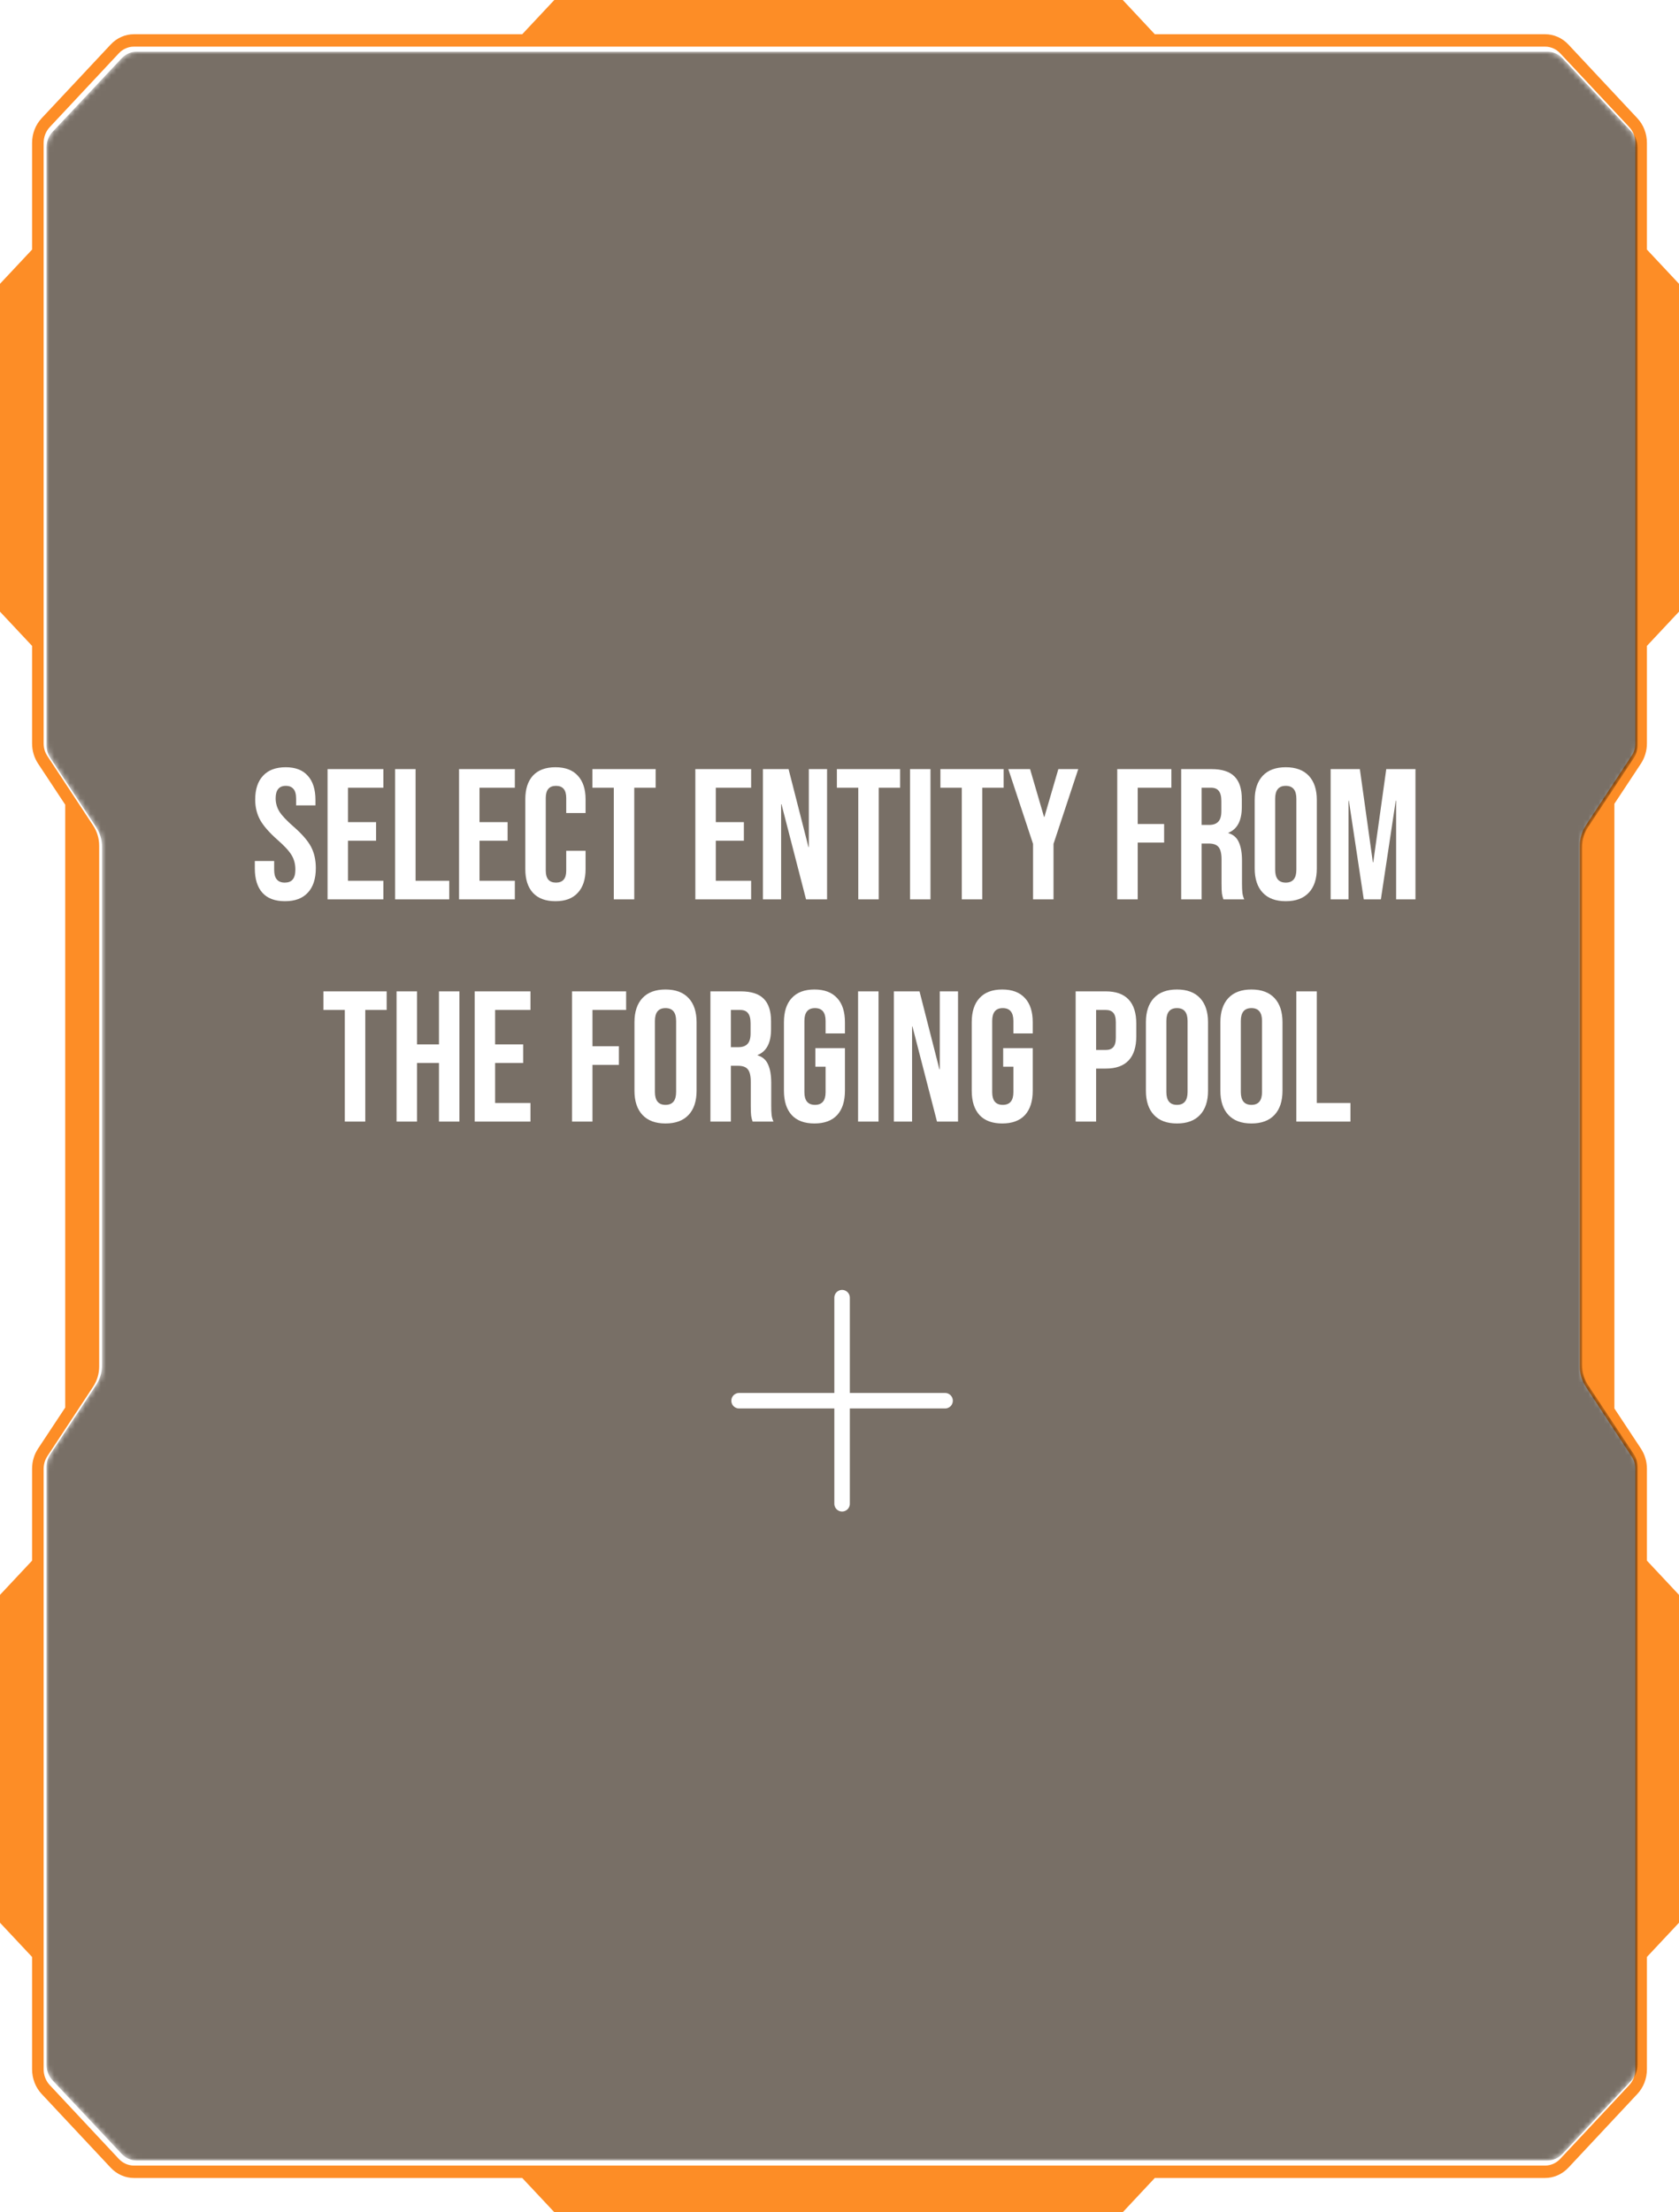 <svg width="325" height="428" viewBox="0 0 325 428" fill="none" xmlns="http://www.w3.org/2000/svg">
<path d="M316.553 284.187V400.324C316.553 401.513 316.117 402.609 315.342 403.437L301.995 417.694C301.232 418.51 300.173 418.977 299.093 418.977H25.907C24.827 418.977 23.768 418.51 23.005 417.694L9.658 403.437C8.872 402.609 8.447 401.513 8.447 400.324V284.187C8.447 283.278 8.709 282.403 9.2 281.657L18.028 268.274C18.792 267.131 19.196 265.779 19.196 264.368V163.632C19.196 162.221 18.792 160.869 18.028 159.726L9.2 146.343C8.709 145.608 8.447 144.722 8.447 143.813V27.664C8.447 26.499 8.872 25.391 9.658 24.563L23.005 10.306C23.768 9.49 24.827 9.023 25.907 9.023H299.093C300.173 9.023 301.232 9.49 301.995 10.306L315.342 24.563C316.117 25.391 316.553 26.499 316.553 27.664V143.813C316.553 144.722 316.291 145.608 315.8 146.343L306.972 159.726C306.208 160.869 305.804 162.221 305.804 163.632V264.368C305.804 265.779 306.208 267.131 306.972 268.274L315.8 281.657C316.291 282.403 316.553 283.278 316.553 284.187ZM317.634 147.73C318.387 146.576 318.791 145.224 318.791 143.813V124.962L325 118.34V54.909L318.791 48.287V27.664C318.791 25.857 318.136 24.155 316.935 22.873L303.589 8.615C302.41 7.345 300.762 6.622 299.093 6.622H223.531L217.332 0H107.297L101.087 6.622H25.907C24.238 6.622 22.601 7.345 21.422 8.615L8.065 22.873C6.864 24.155 6.21 25.857 6.21 27.664V48.287L0 54.909V118.34L6.21 124.962V143.813C6.21 145.224 6.602 146.576 7.366 147.73L12.626 155.693V272.319L7.366 280.27C6.602 281.424 6.21 282.776 6.21 284.187V301.942L0 308.564V371.995L6.21 378.617V400.324C6.21 402.143 6.864 403.845 8.065 405.127L21.422 419.385C22.601 420.655 24.238 421.378 25.907 421.378H101.087L107.297 428H217.332L223.531 421.378H299.093C300.762 421.378 302.399 420.655 303.589 419.385L316.935 405.127C318.136 403.845 318.791 402.143 318.791 400.324V378.617L325 371.995V308.564L318.791 301.942V284.187C318.791 282.776 318.387 281.424 317.634 280.27L312.494 272.494V155.506L317.634 147.73Z" fill="#FD8D26"/>
<mask id="mask0_135_3209" style="mask-type:alpha" maskUnits="userSpaceOnUse" x="9" y="10" width="308" height="408">
<path d="M299.545 418H26.455C25.375 418 24.317 417.536 23.553 416.724L10.211 402.534C9.425 401.71 9 400.62 9 399.436V283.853C9 282.948 9.262 282.077 9.753 281.335L18.578 268.015C19.342 266.878 19.746 265.532 19.746 264.128V163.872C19.746 162.468 19.342 161.122 18.578 159.985L9.753 146.665C9.262 145.934 9 145.052 9 144.147V28.552C9 27.392 9.425 26.29 10.211 25.466L23.553 11.276C24.317 10.464 25.375 10 26.455 10H299.545C300.625 10 301.683 10.464 302.447 11.276L315.789 25.466C316.564 26.29 317 27.392 317 28.552V144.147C317 145.052 316.738 145.934 316.247 146.665L307.422 159.985C306.658 161.122 306.254 162.468 306.254 163.872V264.128C306.254 265.532 306.658 266.878 307.422 268.015L316.247 281.335C316.738 282.077 317 282.948 317 283.853V399.436C317 400.62 316.564 401.71 315.789 402.534L302.447 416.724C301.683 417.536 300.625 418 299.545 418Z" fill="#023340"/>
</mask>
<g mask="url(#mask0_135_3209)">
<path d="M299.387 422H25.624C24.235 422 22.901 421.412 21.917 420.353L8.542 405.958C7.558 404.899 7 403.476 7 401.971V284.807C7 283.643 7.339 282.502 7.962 281.561L16.821 268.06C17.444 267.107 17.772 265.978 17.772 264.814V163.186C17.772 162.022 17.444 160.893 16.821 159.94L7.962 146.439C7.339 145.498 7 144.357 7 143.193V26.017C7 24.524 7.558 23.101 8.542 22.042L21.917 7.647C22.901 6.588 24.235 6 25.624 6H299.387C300.776 6 302.11 6.588 303.094 7.647L316.469 22.042C317.453 23.101 318 24.524 318 26.017V143.193C318 144.357 317.672 145.498 317.049 146.439L308.19 159.94C307.567 160.893 307.239 162.022 307.239 163.186V264.814C307.239 265.978 307.567 267.107 308.19 268.06L317.049 281.561C317.672 282.502 318 283.643 318 284.807V401.971C318 403.476 317.453 404.899 316.469 405.958L303.094 420.353C302.11 421.412 300.776 422 299.387 422ZM25.624 7.211C24.541 7.211 23.481 7.682 22.715 8.505L9.34 22.889C8.553 23.724 8.126 24.841 8.126 26.017V143.193C8.126 144.11 8.389 145.004 8.881 145.745L17.728 159.246C18.494 160.399 18.898 161.763 18.898 163.186V264.814C18.898 266.237 18.494 267.601 17.728 268.754L8.881 282.255C8.389 283.008 8.126 283.89 8.126 284.807V401.971C8.126 403.171 8.553 404.276 9.34 405.111L22.715 419.495C23.481 420.318 24.541 420.789 25.624 420.789H299.387C300.469 420.789 301.53 420.318 302.296 419.495L315.671 405.111C316.447 404.276 316.885 403.171 316.885 401.971V284.807C316.885 283.89 316.622 283.008 316.13 282.255L307.283 268.754C306.517 267.601 306.112 266.237 306.112 264.814V163.186C306.112 161.763 306.517 160.399 307.283 159.246L316.13 145.745C316.622 145.004 316.885 144.11 316.885 143.193V26.017C316.885 24.841 316.447 23.724 315.671 22.889L302.296 8.505C301.53 7.682 300.469 7.211 299.387 7.211H25.624Z" fill="#FD8D26"/>
<path d="M299.545 418H26.455C25.375 418 24.317 417.536 23.553 416.724L10.211 402.534C9.425 401.71 9 400.62 9 399.436V283.853C9 282.948 9.262 282.077 9.753 281.335L18.578 268.015C19.342 266.878 19.746 265.532 19.746 264.128V163.872C19.746 162.468 19.342 161.122 18.578 159.985L9.753 146.665C9.262 145.934 9 145.052 9 144.147V28.552C9 27.392 9.425 26.29 10.211 25.466L23.553 11.276C24.317 10.464 25.375 10 26.455 10H299.545C300.625 10 301.683 10.464 302.447 11.276L315.789 25.466C316.564 26.29 317 27.392 317 28.552V144.147C317 145.052 316.738 145.934 316.247 146.665L307.422 159.985C306.658 161.122 306.254 162.468 306.254 163.872V264.128C306.254 265.532 306.658 266.878 307.422 268.015L316.247 281.335C316.738 282.077 317 282.948 317 283.853V399.436C317 400.62 316.564 401.71 315.789 402.534L302.447 416.724C301.683 417.536 300.625 418 299.545 418Z" fill="#1F0F00" fill-opacity="0.6"/>
<g filter="url(#filter0_d_135_3209)">
<path d="M143.062 271H182.938" stroke="white" stroke-width="3" stroke-linecap="round" stroke-linejoin="round"/>
</g>
<g filter="url(#filter1_d_135_3209)">
<path d="M163 251.062V290.938" stroke="white" stroke-width="3" stroke-linecap="round" stroke-linejoin="round"/>
</g>
<g filter="url(#filter2_d_135_3209)">
<path d="M55.157 174.36C53.237 174.36 51.785 173.82 50.801 172.74C49.817 171.636 49.325 170.064 49.325 168.024V166.584H53.069V168.312C53.069 169.944 53.753 170.76 55.121 170.76C55.793 170.76 56.297 170.568 56.633 170.184C56.993 169.776 57.173 169.128 57.173 168.24C57.173 167.184 56.933 166.26 56.453 165.468C55.973 164.652 55.085 163.68 53.789 162.552C52.157 161.112 51.017 159.816 50.369 158.664C49.721 157.488 49.397 156.168 49.397 154.704C49.397 152.712 49.901 151.176 50.909 150.096C51.917 148.992 53.381 148.44 55.301 148.44C57.197 148.44 58.625 148.992 59.585 150.096C60.569 151.176 61.061 152.736 61.061 154.776V155.82H57.317V154.524C57.317 153.66 57.149 153.036 56.813 152.652C56.477 152.244 55.985 152.04 55.337 152.04C54.017 152.04 53.357 152.844 53.357 154.452C53.357 155.364 53.597 156.216 54.077 157.008C54.581 157.8 55.481 158.76 56.777 159.888C58.433 161.328 59.573 162.636 60.197 163.812C60.821 164.988 61.133 166.368 61.133 167.952C61.133 170.016 60.617 171.6 59.585 172.704C58.577 173.808 57.101 174.36 55.157 174.36ZM63.404 148.8H74.204V152.4H67.364V159.06H72.8V162.66H67.364V170.4H74.204V174H63.404V148.8ZM76.482 148.8H80.442V170.4H86.958V174H76.482V148.8ZM88.857 148.8H99.657V152.4H92.817V159.06H98.253V162.66H92.817V170.4H99.657V174H88.857V148.8ZM107.515 174.36C105.619 174.36 104.167 173.82 103.159 172.74C102.175 171.66 101.683 170.136 101.683 168.168V154.632C101.683 152.664 102.175 151.14 103.159 150.06C104.167 148.98 105.619 148.44 107.515 148.44C109.411 148.44 110.851 148.98 111.835 150.06C112.843 151.14 113.347 152.664 113.347 154.632V157.296H109.603V154.38C109.603 152.82 108.943 152.04 107.623 152.04C106.303 152.04 105.643 152.82 105.643 154.38V168.456C105.643 169.992 106.303 170.76 107.623 170.76C108.943 170.76 109.603 169.992 109.603 168.456V164.604H113.347V168.168C113.347 170.136 112.843 171.66 111.835 172.74C110.851 173.82 109.411 174.36 107.515 174.36ZM118.812 152.4H114.672V148.8H126.912V152.4H122.772V174H118.812V152.4ZM134.595 148.8H145.395V152.4H138.555V159.06H143.991V162.66H138.555V170.4H145.395V174H134.595V148.8ZM147.673 148.8H152.641L156.493 163.884H156.565V148.8H160.093V174H156.025L151.273 155.604H151.201V174H147.673V148.8ZM166.133 152.4H161.993V148.8H174.233V152.4H170.093V174H166.133V152.4ZM176.15 148.8H180.11V174H176.15V148.8ZM186.172 152.4H182.032V148.8H194.272V152.4H190.132V174H186.172V152.4ZM199.966 163.272L195.178 148.8H199.39L202.09 158.052H202.162L204.862 148.8H208.714L203.926 163.272V174H199.966V163.272ZM216.263 148.8H226.739V152.4H220.223V159.42H225.335V163.02H220.223V174H216.263V148.8ZM228.638 148.8H234.506C236.546 148.8 238.034 149.28 238.97 150.24C239.906 151.176 240.374 152.628 240.374 154.596V156.144C240.374 158.76 239.51 160.416 237.782 161.112V161.184C238.742 161.472 239.414 162.06 239.798 162.948C240.206 163.836 240.41 165.024 240.41 166.512V170.94C240.41 171.66 240.434 172.248 240.482 172.704C240.53 173.136 240.65 173.568 240.842 174H236.81C236.666 173.592 236.57 173.208 236.522 172.848C236.474 172.488 236.45 171.84 236.45 170.904V166.296C236.45 165.144 236.258 164.34 235.874 163.884C235.514 163.428 234.878 163.2 233.966 163.2H232.598V174H228.638V148.8ZM234.038 159.6C234.83 159.6 235.418 159.396 235.802 158.988C236.21 158.58 236.414 157.896 236.414 156.936V154.992C236.414 154.08 236.246 153.42 235.91 153.012C235.598 152.604 235.094 152.4 234.398 152.4H232.598V159.6H234.038ZM248.882 174.36C246.938 174.36 245.45 173.808 244.418 172.704C243.386 171.6 242.87 170.04 242.87 168.024V154.776C242.87 152.76 243.386 151.2 244.418 150.096C245.45 148.992 246.938 148.44 248.882 148.44C250.826 148.44 252.314 148.992 253.346 150.096C254.378 151.2 254.894 152.76 254.894 154.776V168.024C254.894 170.04 254.378 171.6 253.346 172.704C252.314 173.808 250.826 174.36 248.882 174.36ZM248.882 170.76C250.25 170.76 250.934 169.932 250.934 168.276V154.524C250.934 152.868 250.25 152.04 248.882 152.04C247.514 152.04 246.83 152.868 246.83 154.524V168.276C246.83 169.932 247.514 170.76 248.882 170.76ZM257.572 148.8H263.224L265.744 166.836H265.816L268.336 148.8H273.988V174H270.244V154.92H270.172L267.292 174H263.98L261.1 154.92H261.028V174H257.572V148.8ZM66.746 195.4H62.606V191.8H74.846V195.4H70.706V217H66.746V195.4ZM76.763 191.8H80.723V202.06H84.971V191.8H88.931V217H84.971V205.66H80.723V217H76.763V191.8ZM91.88 191.8H102.68V195.4H95.84V202.06H101.276V205.66H95.84V213.4H102.68V217H91.88V191.8ZM110.724 191.8H121.2V195.4H114.684V202.42H119.796V206.02H114.684V217H110.724V191.8ZM128.823 217.36C126.879 217.36 125.391 216.808 124.359 215.704C123.327 214.6 122.811 213.04 122.811 211.024V197.776C122.811 195.76 123.327 194.2 124.359 193.096C125.391 191.992 126.879 191.44 128.823 191.44C130.767 191.44 132.255 191.992 133.287 193.096C134.319 194.2 134.835 195.76 134.835 197.776V211.024C134.835 213.04 134.319 214.6 133.287 215.704C132.255 216.808 130.767 217.36 128.823 217.36ZM128.823 213.76C130.191 213.76 130.875 212.932 130.875 211.276V197.524C130.875 195.868 130.191 195.04 128.823 195.04C127.455 195.04 126.771 195.868 126.771 197.524V211.276C126.771 212.932 127.455 213.76 128.823 213.76ZM137.513 191.8H143.381C145.421 191.8 146.909 192.28 147.845 193.24C148.781 194.176 149.249 195.628 149.249 197.596V199.144C149.249 201.76 148.385 203.416 146.657 204.112V204.184C147.617 204.472 148.289 205.06 148.673 205.948C149.081 206.836 149.285 208.024 149.285 209.512V213.94C149.285 214.66 149.309 215.248 149.357 215.704C149.405 216.136 149.525 216.568 149.717 217H145.685C145.541 216.592 145.445 216.208 145.397 215.848C145.349 215.488 145.325 214.84 145.325 213.904V209.296C145.325 208.144 145.133 207.34 144.749 206.884C144.389 206.428 143.753 206.2 142.841 206.2H141.473V217H137.513V191.8ZM142.913 202.6C143.705 202.6 144.293 202.396 144.677 201.988C145.085 201.58 145.289 200.896 145.289 199.936V197.992C145.289 197.08 145.121 196.42 144.785 196.012C144.473 195.604 143.969 195.4 143.273 195.4H141.473V202.6H142.913ZM157.649 217.36C155.729 217.36 154.265 216.82 153.257 215.74C152.249 214.636 151.745 213.064 151.745 211.024V197.776C151.745 195.736 152.249 194.176 153.257 193.096C154.265 191.992 155.729 191.44 157.649 191.44C159.569 191.44 161.033 191.992 162.041 193.096C163.049 194.176 163.553 195.736 163.553 197.776V199.936H159.809V197.524C159.809 195.868 159.125 195.04 157.757 195.04C156.389 195.04 155.705 195.868 155.705 197.524V211.312C155.705 212.944 156.389 213.76 157.757 213.76C159.125 213.76 159.809 212.944 159.809 211.312V206.38H157.829V202.78H163.553V211.024C163.553 213.064 163.049 214.636 162.041 215.74C161.033 216.82 159.569 217.36 157.649 217.36ZM166.095 191.8H170.055V217H166.095V191.8ZM173.021 191.8H177.989L181.841 206.884H181.913V191.8H185.441V217H181.373L176.621 198.604H176.549V217H173.021V191.8ZM194 217.36C192.08 217.36 190.616 216.82 189.608 215.74C188.6 214.636 188.096 213.064 188.096 211.024V197.776C188.096 195.736 188.6 194.176 189.608 193.096C190.616 191.992 192.08 191.44 194 191.44C195.92 191.44 197.384 191.992 198.392 193.096C199.4 194.176 199.904 195.736 199.904 197.776V199.936H196.16V197.524C196.16 195.868 195.476 195.04 194.108 195.04C192.74 195.04 192.056 195.868 192.056 197.524V211.312C192.056 212.944 192.74 213.76 194.108 213.76C195.476 213.76 196.16 212.944 196.16 211.312V206.38H194.18V202.78H199.904V211.024C199.904 213.064 199.4 214.636 198.392 215.74C197.384 216.82 195.92 217.36 194 217.36ZM208.212 191.8H214.044C216.012 191.8 217.488 192.328 218.472 193.384C219.456 194.44 219.948 195.988 219.948 198.028V200.512C219.948 202.552 219.456 204.1 218.472 205.156C217.488 206.212 216.012 206.74 214.044 206.74H212.172V217H208.212V191.8ZM214.044 203.14C214.692 203.14 215.172 202.96 215.484 202.6C215.82 202.24 215.988 201.628 215.988 200.764V197.776C215.988 196.912 215.82 196.3 215.484 195.94C215.172 195.58 214.692 195.4 214.044 195.4H212.172V203.14H214.044ZM227.823 217.36C225.879 217.36 224.391 216.808 223.359 215.704C222.327 214.6 221.811 213.04 221.811 211.024V197.776C221.811 195.76 222.327 194.2 223.359 193.096C224.391 191.992 225.879 191.44 227.823 191.44C229.767 191.44 231.255 191.992 232.287 193.096C233.319 194.2 233.835 195.76 233.835 197.776V211.024C233.835 213.04 233.319 214.6 232.287 215.704C231.255 216.808 229.767 217.36 227.823 217.36ZM227.823 213.76C229.191 213.76 229.875 212.932 229.875 211.276V197.524C229.875 195.868 229.191 195.04 227.823 195.04C226.455 195.04 225.771 195.868 225.771 197.524V211.276C225.771 212.932 226.455 213.76 227.823 213.76ZM242.237 217.36C240.293 217.36 238.805 216.808 237.773 215.704C236.741 214.6 236.225 213.04 236.225 211.024V197.776C236.225 195.76 236.741 194.2 237.773 193.096C238.805 191.992 240.293 191.44 242.237 191.44C244.181 191.44 245.669 191.992 246.701 193.096C247.733 194.2 248.249 195.76 248.249 197.776V211.024C248.249 213.04 247.733 214.6 246.701 215.704C245.669 216.808 244.181 217.36 242.237 217.36ZM242.237 213.76C243.605 213.76 244.289 212.932 244.289 211.276V197.524C244.289 195.868 243.605 195.04 242.237 195.04C240.869 195.04 240.185 195.868 240.185 197.524V211.276C240.185 212.932 240.869 213.76 242.237 213.76ZM250.927 191.8H254.887V213.4H261.403V217H250.927V191.8Z" fill="white"/>
</g>
</g>
<defs>
<filter id="filter0_d_135_3209" x="119.263" y="247.2" width="87.475" height="47.6" filterUnits="userSpaceOnUse" color-interpolation-filters="sRGB">
<feFlood flood-opacity="0" result="BackgroundImageFix"/>
<feColorMatrix in="SourceAlpha" type="matrix" values="0 0 0 0 0 0 0 0 0 0 0 0 0 0 0 0 0 0 127 0" result="hardAlpha"/>
<feOffset/>
<feGaussianBlur stdDeviation="11.15"/>
<feComposite in2="hardAlpha" operator="out"/>
<feColorMatrix type="matrix" values="0 0 0 0 1 0 0 0 0 1 0 0 0 0 1 0 0 0 0.62 0"/>
<feBlend mode="normal" in2="BackgroundImageFix" result="effect1_dropShadow_135_3209"/>
<feBlend mode="normal" in="SourceGraphic" in2="effect1_dropShadow_135_3209" result="shape"/>
</filter>
<filter id="filter1_d_135_3209" x="139.2" y="227.263" width="47.6" height="87.475" filterUnits="userSpaceOnUse" color-interpolation-filters="sRGB">
<feFlood flood-opacity="0" result="BackgroundImageFix"/>
<feColorMatrix in="SourceAlpha" type="matrix" values="0 0 0 0 0 0 0 0 0 0 0 0 0 0 0 0 0 0 127 0" result="hardAlpha"/>
<feOffset/>
<feGaussianBlur stdDeviation="11.15"/>
<feComposite in2="hardAlpha" operator="out"/>
<feColorMatrix type="matrix" values="0 0 0 0 1 0 0 0 0 1 0 0 0 0 1 0 0 0 0.62 0"/>
<feBlend mode="normal" in2="BackgroundImageFix" result="effect1_dropShadow_135_3209"/>
<feBlend mode="normal" in="SourceGraphic" in2="effect1_dropShadow_135_3209" result="shape"/>
</filter>
<filter id="filter2_d_135_3209" x="27.025" y="126.14" width="269.263" height="113.52" filterUnits="userSpaceOnUse" color-interpolation-filters="sRGB">
<feFlood flood-opacity="0" result="BackgroundImageFix"/>
<feColorMatrix in="SourceAlpha" type="matrix" values="0 0 0 0 0 0 0 0 0 0 0 0 0 0 0 0 0 0 127 0" result="hardAlpha"/>
<feOffset/>
<feGaussianBlur stdDeviation="11.15"/>
<feComposite in2="hardAlpha" operator="out"/>
<feColorMatrix type="matrix" values="0 0 0 0 1 0 0 0 0 1 0 0 0 0 1 0 0 0 0.62 0"/>
<feBlend mode="normal" in2="BackgroundImageFix" result="effect1_dropShadow_135_3209"/>
<feBlend mode="normal" in="SourceGraphic" in2="effect1_dropShadow_135_3209" result="shape"/>
</filter>
</defs>
</svg>
